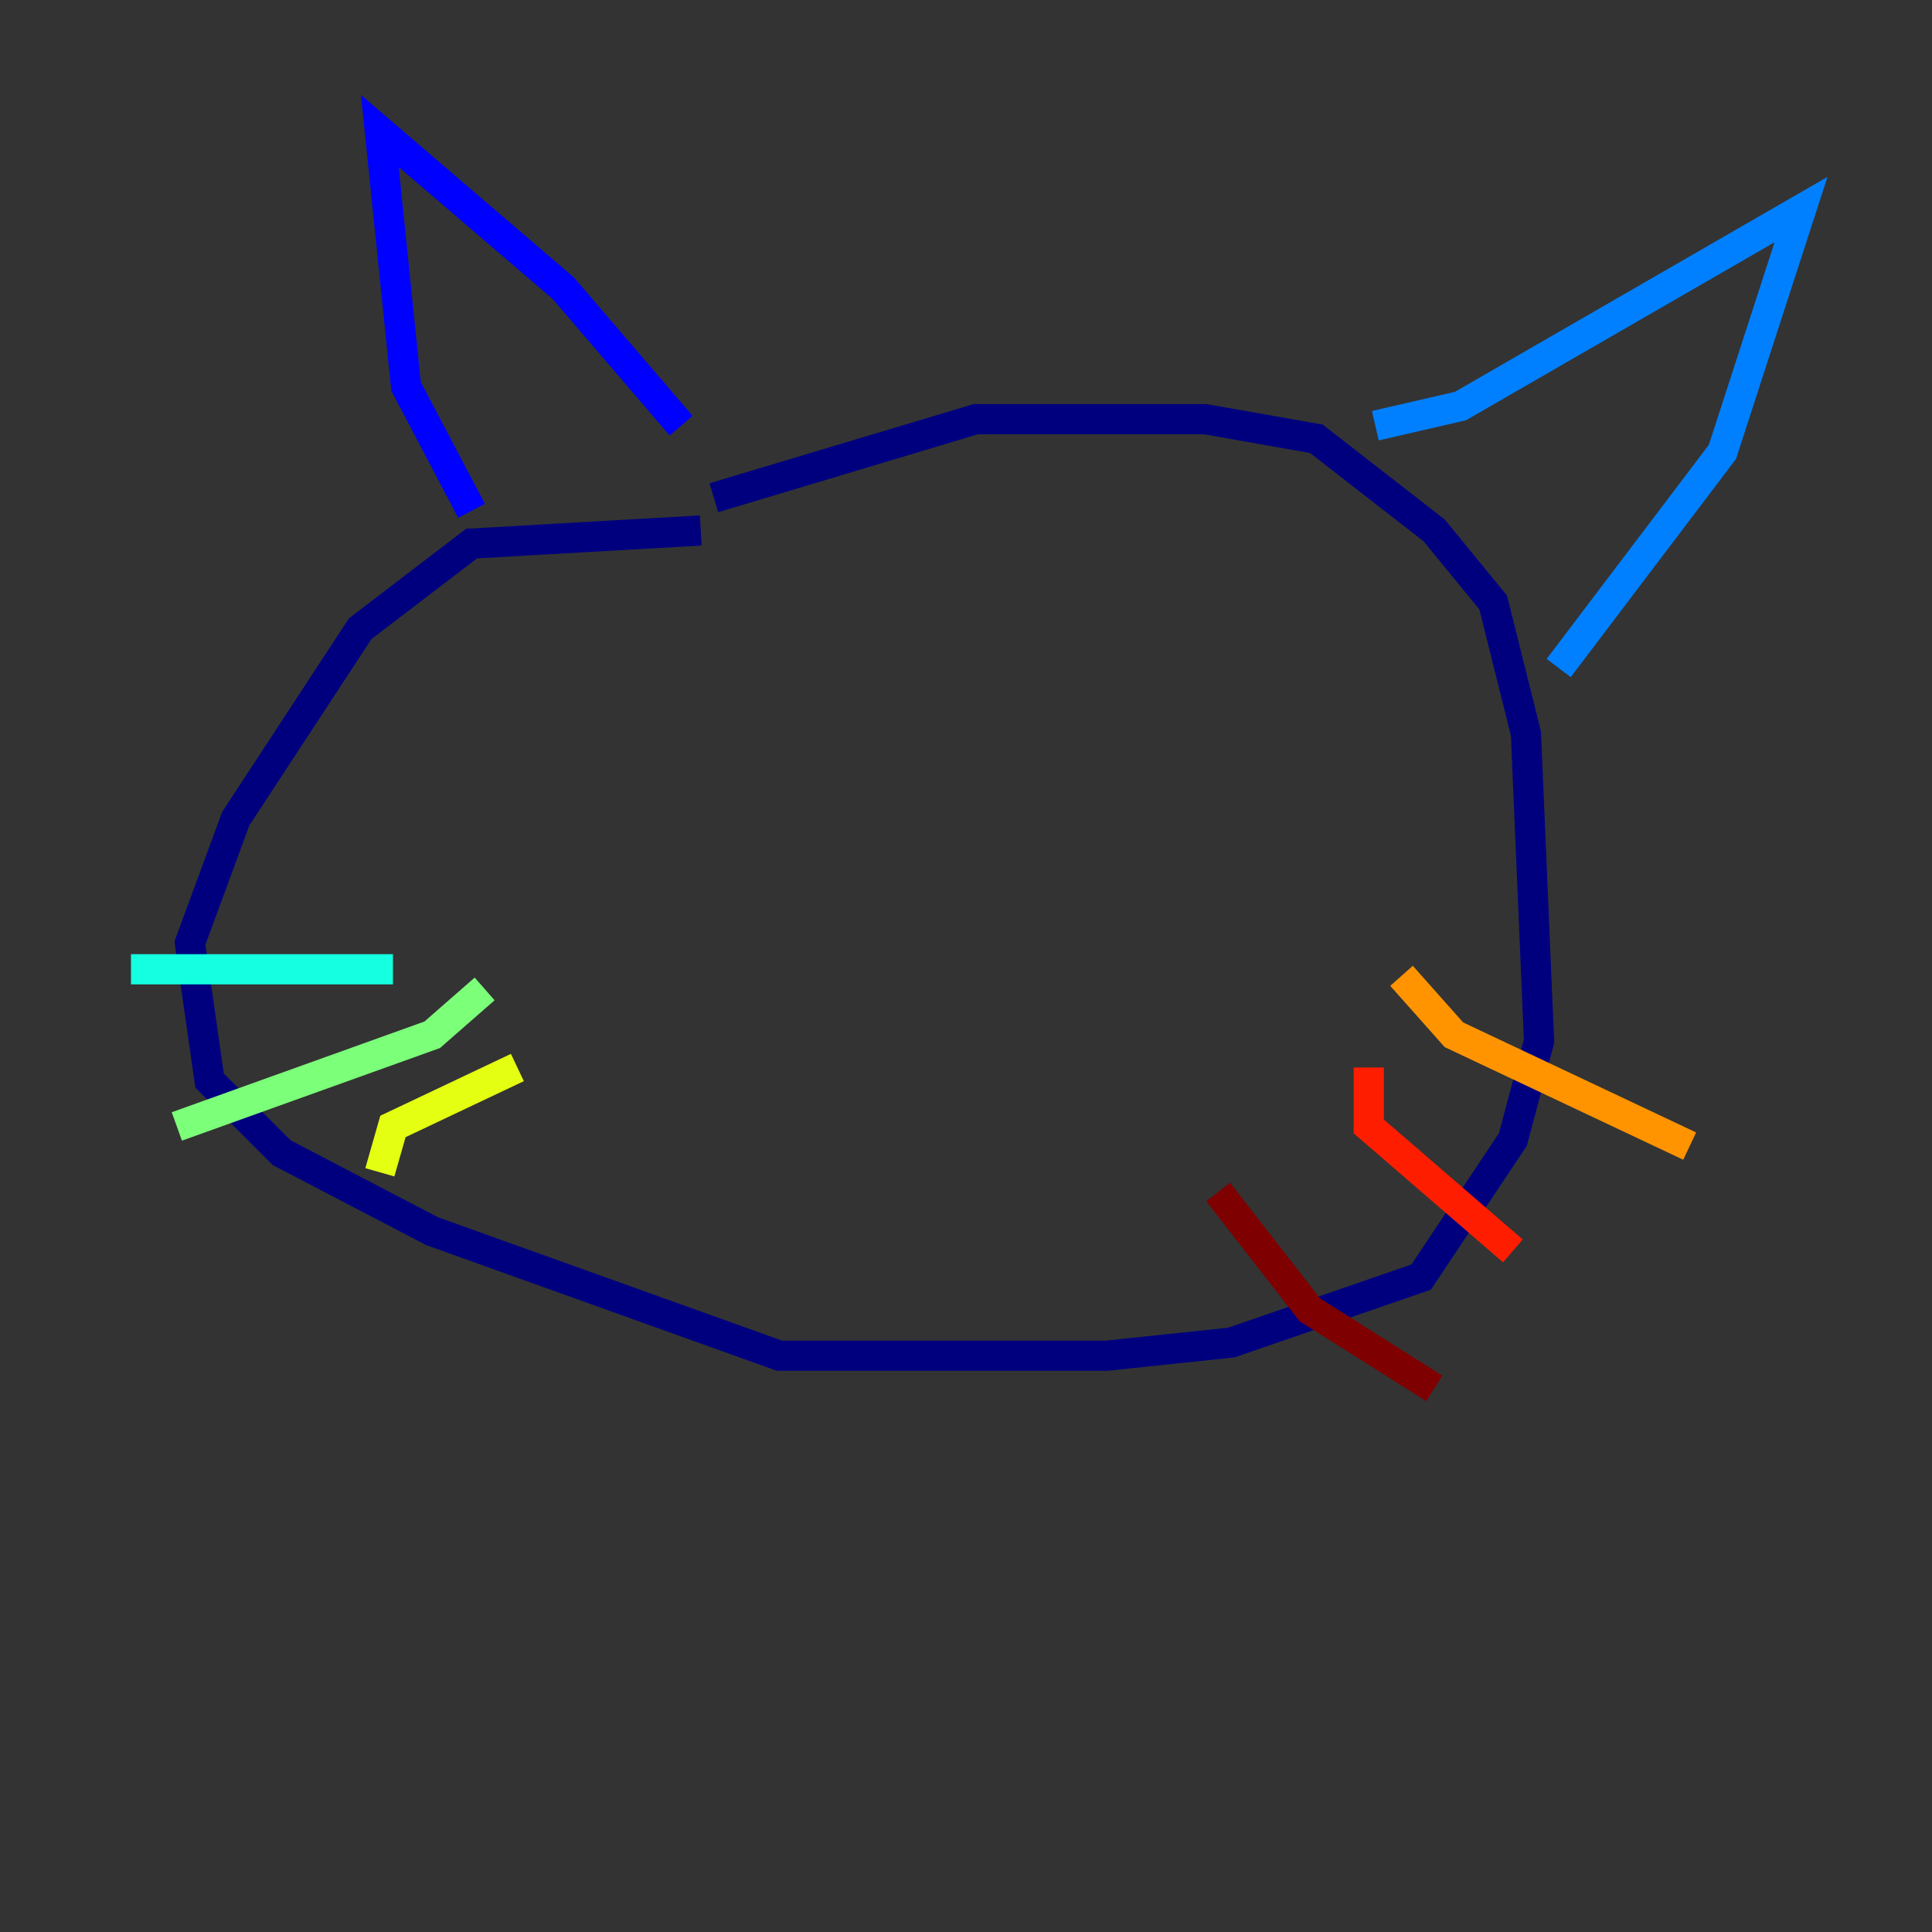 <?xml version="1.0" encoding="utf-8" ?>
<svg baseProfile="tiny" height="128" version="1.2" viewBox="0,0,128,128" width="128" xmlns="http://www.w3.org/2000/svg" xmlns:ev="http://www.w3.org/2001/xml-events" xmlns:xlink="http://www.w3.org/1999/xlink"><rect x="0" y="0" width="128" height="128" fill="#333333" stroke="none"/><defs /><polyline fill="none" points="46.427,35.146 31.241,36.014 23.864,41.654 15.62,54.237 12.583,62.481 13.885,71.593 18.658,76.366 28.637,81.573 51.634,89.817 73.329,89.817 81.573,88.949 94.156,84.61 100.231,75.498 101.966,68.99 101.098,48.597 98.929,39.919 95.024,35.146 87.214,29.071 79.837,27.77 64.651,27.77 47.295,32.976" stroke="#00007f" stroke-width="2" /><polyline fill="none" points="31.241,33.844 26.902,25.6 25.166,8.678 37.315,19.091 45.125,28.203" stroke="#0000ff" stroke-width="2" /><polyline fill="none" points="91.119,28.203 96.759,26.902 119.322,13.885 114.115,29.939 103.268,44.258" stroke="#0080ff" stroke-width="2" /><polyline fill="none" points="26.034,64.217 8.678,64.217" stroke="#15ffe1" stroke-width="2" /><polyline fill="none" points="32.108,65.519 28.637,68.556 11.715,74.63" stroke="#7cff79" stroke-width="2" /><polyline fill="none" points="34.278,70.725 26.034,74.63 25.166,77.668" stroke="#e4ff12" stroke-width="2" /><polyline fill="none" points="92.854,64.651 96.325,68.556 111.946,75.932" stroke="#ff9400" stroke-width="2" /><polyline fill="none" points="90.685,70.725 90.685,74.63 100.231,82.875" stroke="#ff1d00" stroke-width="2" /><polyline fill="none" points="80.705,78.969 86.78,86.78 95.024,91.986" stroke="#7f0000" stroke-width="2" /></svg>
